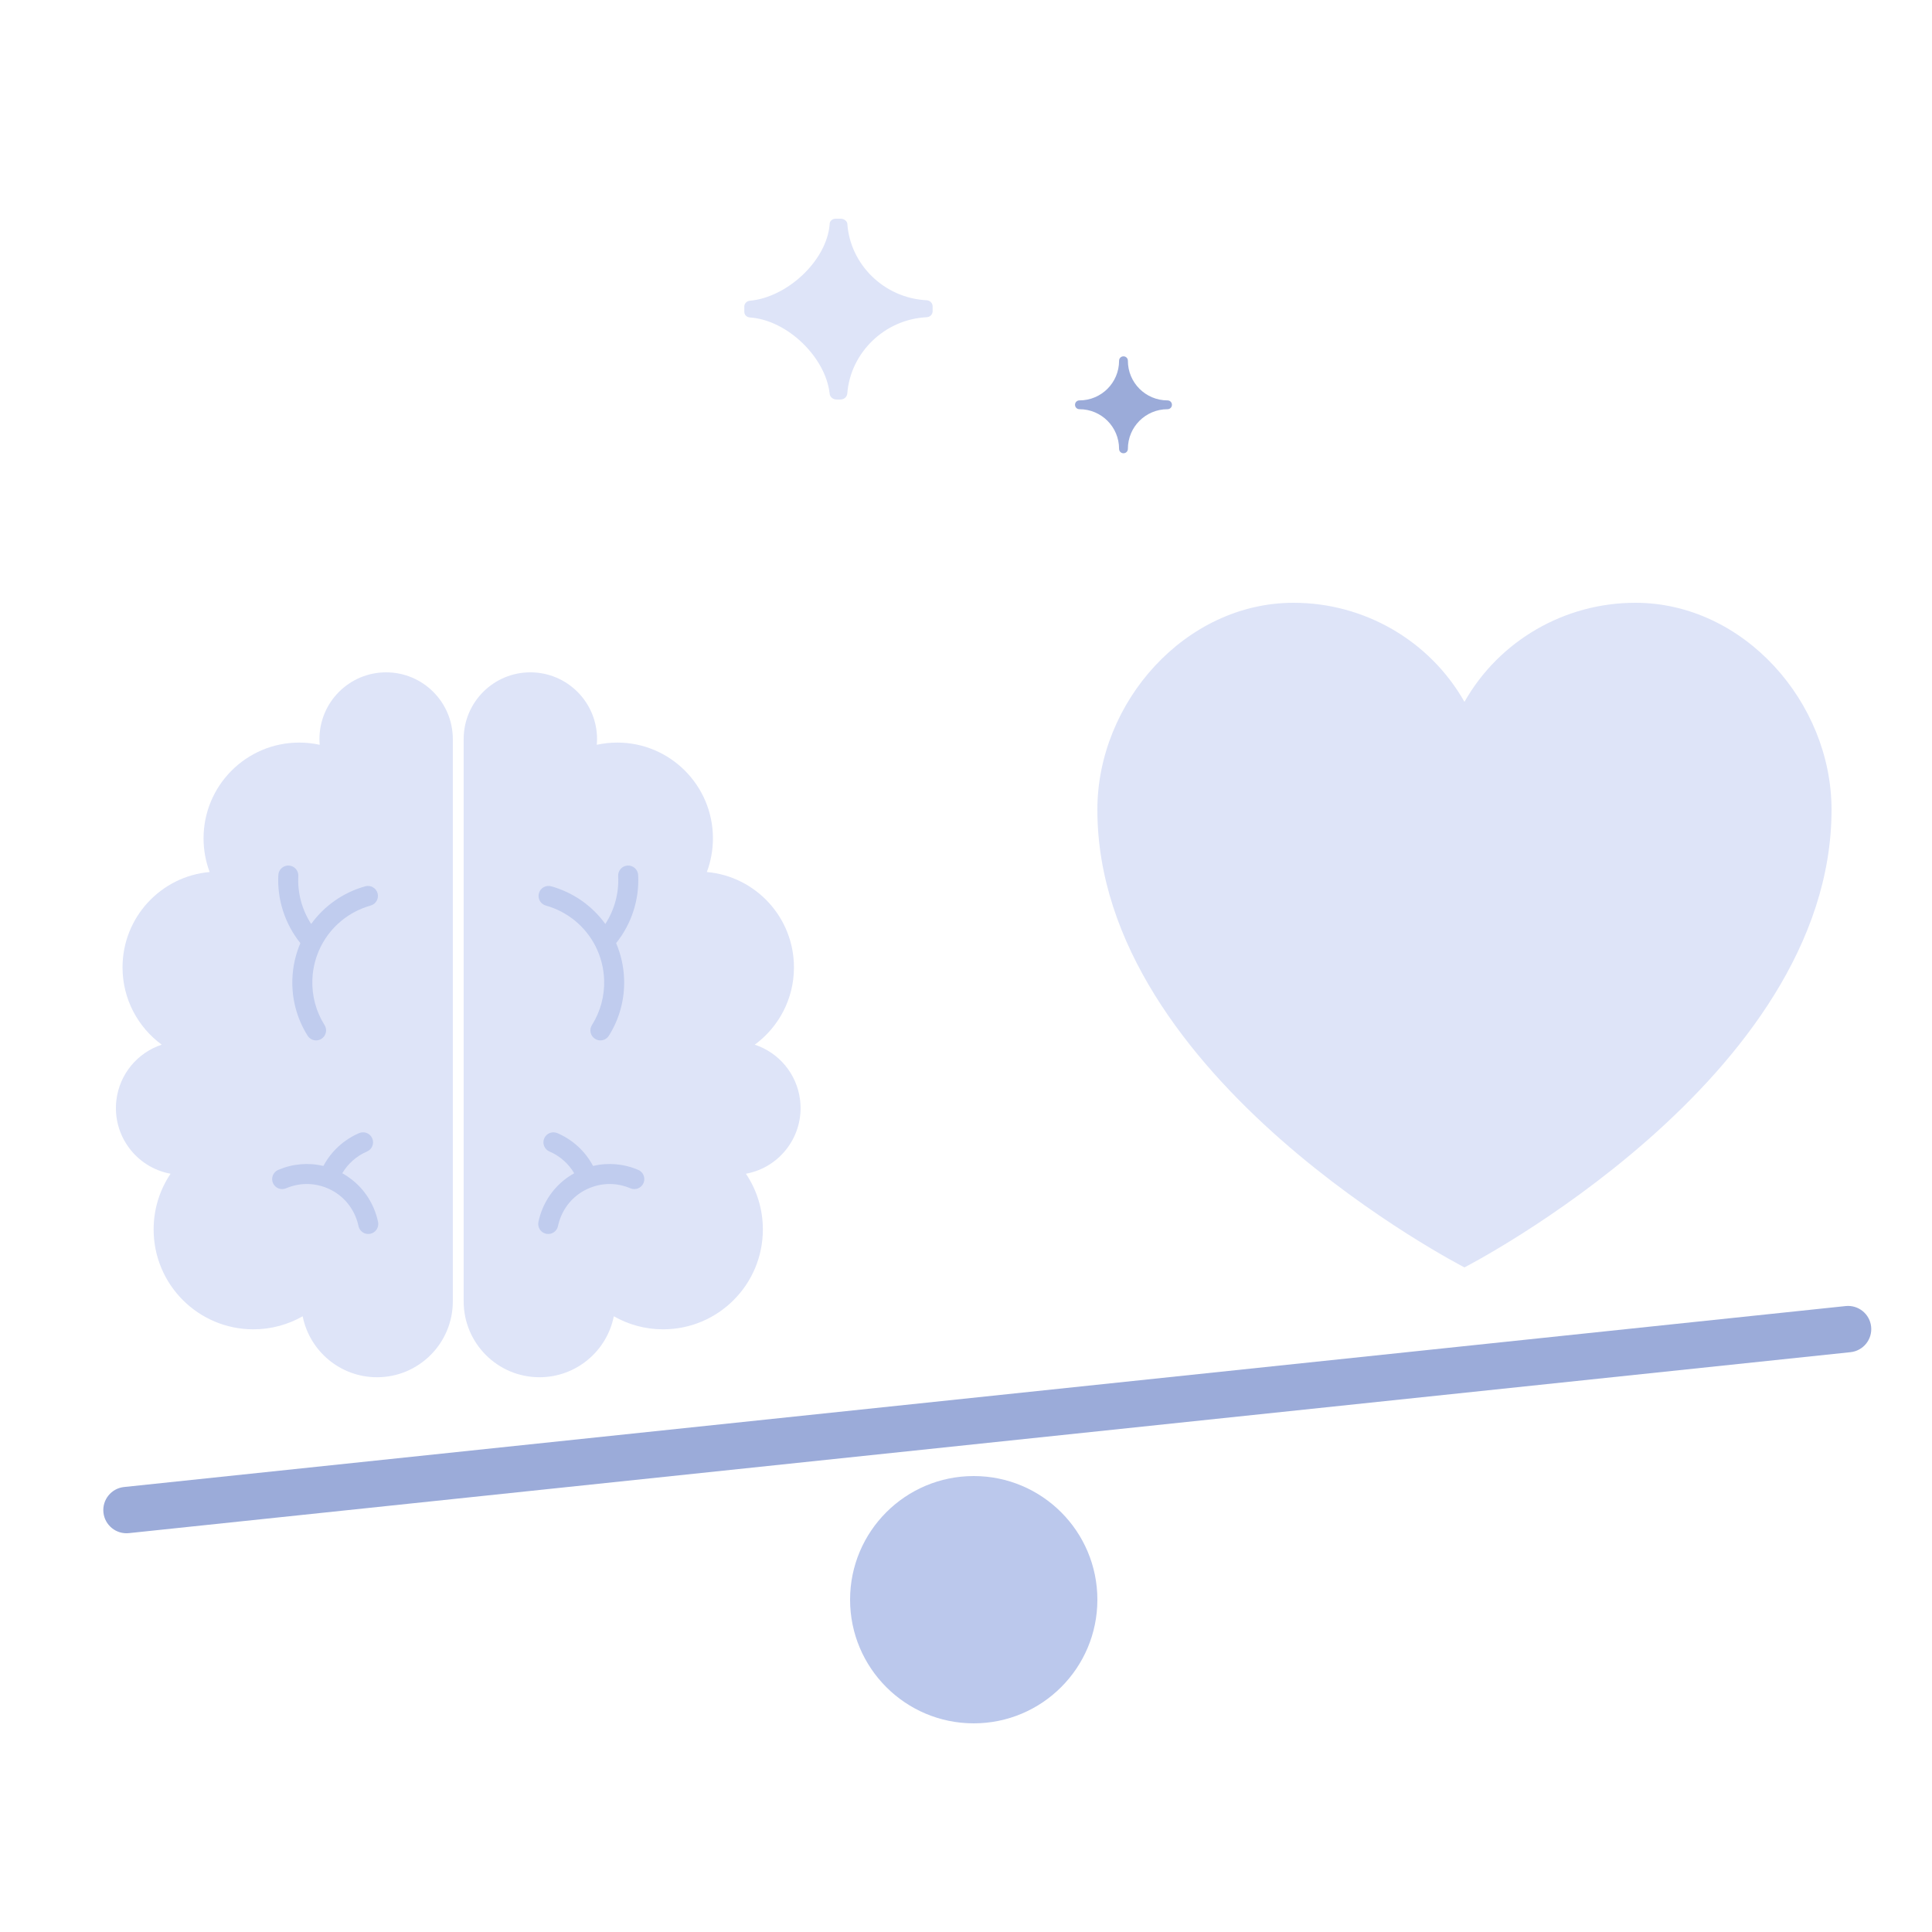 <svg width="250" height="250" viewBox="0 0 250 250" fill="none" xmlns="http://www.w3.org/2000/svg">
<path d="M126 191C134.837 191 142 198.163 142 207C142 215.837 134.837 223 126 223C117.164 223 110 215.837 110 207C110 198.163 117.164 191 126 191Z" fill="#BBC8EC"/>
<path d="M238.827 169.004L16.054 192.419C14.406 192.592 13.211 194.068 13.384 195.716C13.557 197.364 15.033 198.559 16.681 198.386L239.454 174.971C241.101 174.798 242.297 173.322 242.124 171.674C241.951 170.026 240.474 168.831 238.827 169.004Z" fill="#9BABD9"/>
<path d="M167.388 78C176.555 78.001 185.009 82.901 189.5 90.819C193.992 82.901 202.446 78.001 211.613 78C225.633 78 237 90.884 237 104.774C237 139.66 189.5 164 189.5 164C189.5 164 142 139.66 142 104.774C142 90.884 153.367 78 167.388 78Z" fill="#DEE4F8"/>
<path d="M151.079 51.811C148.24 51.811 145.948 49.519 145.948 46.681C145.948 46.361 145.698 46.11 145.379 46.11C145.059 46.11 144.808 46.361 144.808 46.681C144.808 49.519 142.516 51.811 139.678 51.811C139.358 51.811 139.107 52.062 139.107 52.381C139.107 52.7 139.358 52.951 139.678 52.951C142.516 52.951 144.808 55.242 144.808 58.081C144.808 58.4 145.059 58.652 145.379 58.652C145.698 58.652 145.948 58.4 145.948 58.081C145.948 55.242 148.24 52.951 151.079 52.951C151.398 52.951 151.649 52.7 151.649 52.381C151.649 52.062 151.398 51.811 151.079 51.811Z" fill="#9BABD9"/>
<path d="M108.811 28.303H108.117C107.702 28.303 107.356 28.602 107.356 29.002C107.01 33.694 101.887 38.486 97.007 38.919C96.626 38.952 96.314 39.285 96.314 39.651V40.349C96.314 40.749 96.626 41.048 97.042 41.081C101.887 41.414 106.837 46.239 107.356 50.932C107.391 51.364 107.771 51.697 108.256 51.697H108.741C109.226 51.697 109.606 51.364 109.641 50.898C110.056 45.641 114.452 41.315 119.921 41.048C120.371 41.016 120.683 40.682 120.683 40.249V39.651C120.683 39.218 120.337 38.885 119.921 38.852C114.417 38.586 109.987 34.227 109.641 28.902C109.572 28.602 109.226 28.303 108.811 28.303Z" fill="#DEE4F8"/>
<path d="M49.965 87C45.199 87 41.335 90.868 41.335 95.639C41.335 95.888 41.348 96.133 41.369 96.376C40.515 96.189 39.63 96.089 38.72 96.089C31.882 96.089 26.34 101.638 26.34 108.482C26.34 110.015 26.62 111.482 27.128 112.838C20.81 113.399 15.856 118.709 15.856 125.179C15.856 129.286 17.853 132.924 20.926 135.18C17.851 136.197 15.478 138.912 15.062 142.344C14.509 146.905 17.615 151.066 22.072 151.881C20.687 153.94 19.879 156.42 19.879 159.089C19.879 166.227 25.659 172.014 32.79 172.014C35.109 172.014 37.283 171.398 39.165 170.326C40.062 174.824 44.028 178.214 48.784 178.214C54.202 178.214 58.595 173.817 58.595 168.393V95.639C58.595 90.868 54.731 87 49.965 87Z" fill="#DEE4F8"/>
<path d="M48.171 147.306C47.89 146.65 47.129 146.344 46.472 146.625C44.492 147.47 42.858 148.975 41.851 150.871C39.907 150.412 37.874 150.584 36.002 151.384C35.344 151.665 35.039 152.426 35.319 153.083C35.601 153.741 36.362 154.045 37.019 153.764C38.697 153.047 40.553 153.027 42.245 153.705C43.938 154.383 45.263 155.679 45.979 157.356C46.157 157.774 46.295 158.207 46.386 158.648C46.529 159.334 47.191 159.78 47.877 159.659C47.89 159.656 47.904 159.654 47.918 159.651C48.618 159.504 49.067 158.82 48.921 158.12C48.795 157.512 48.606 156.913 48.36 156.338C47.532 154.397 46.107 152.827 44.289 151.819C45.026 150.571 46.148 149.579 47.489 149.005C48.146 148.725 48.452 147.964 48.171 147.306Z" fill="#C0CCEE"/>
<path d="M41.555 122.402C41.543 122.427 41.531 122.452 41.518 122.475C40.857 123.789 40.47 125.256 40.419 126.802C40.351 128.875 40.897 130.895 41.997 132.643C42.378 133.248 42.198 134.046 41.593 134.427C41.378 134.563 41.14 134.626 40.904 134.626C40.474 134.626 40.054 134.412 39.807 134.022C38.431 131.834 37.747 129.31 37.832 126.718C37.886 125.068 38.249 123.488 38.867 122.04C36.879 119.565 35.845 116.402 36.016 113.225C36.054 112.511 36.669 111.964 37.378 112.002C38.092 112.04 38.641 112.65 38.602 113.364C38.484 115.553 39.081 117.733 40.264 119.562C41.931 117.252 44.361 115.503 47.26 114.687C47.948 114.493 48.663 114.893 48.857 115.581C49.051 116.269 48.65 116.984 47.962 117.178C45.116 117.979 42.837 119.904 41.555 122.402Z" fill="#C0CCEE"/>
<path d="M68.628 87C73.394 87 77.258 90.868 77.258 95.639C77.258 95.888 77.245 96.133 77.224 96.376C78.078 96.189 78.963 96.089 79.873 96.089C86.71 96.089 92.253 101.638 92.253 108.482C92.253 110.015 91.973 111.482 91.465 112.838C97.782 113.399 102.737 118.709 102.737 125.179C102.737 129.286 100.74 132.924 97.667 135.18C100.742 136.197 103.115 138.912 103.531 142.344C104.084 146.905 100.978 151.066 96.521 151.881C97.906 153.94 98.714 156.42 98.714 159.089C98.714 166.227 92.934 172.014 85.803 172.014C83.484 172.014 81.31 171.398 79.428 170.326C78.53 174.824 74.565 178.214 69.809 178.214C64.391 178.214 59.998 173.817 59.998 168.393V95.639C59.998 90.868 63.862 87 68.628 87Z" fill="#DEE4F8"/>
<path d="M70.422 147.306C70.703 146.65 71.463 146.344 72.12 146.625C74.1 147.47 75.733 148.975 76.74 150.871C78.684 150.412 80.718 150.584 82.59 151.384C83.248 151.665 83.553 152.426 83.273 153.083C82.992 153.741 82.229 154.045 81.572 153.764C79.894 153.047 78.038 153.027 76.346 153.705C74.653 154.383 73.329 155.679 72.613 157.356C72.435 157.774 72.297 158.207 72.206 158.648C72.063 159.334 71.401 159.78 70.715 159.659C70.702 159.656 70.688 159.654 70.674 159.651C69.974 159.504 69.526 158.82 69.672 158.12C69.798 157.512 69.986 156.913 70.232 156.338C71.06 154.397 72.485 152.827 74.303 151.819C73.566 150.571 72.444 149.579 71.103 149.005C70.445 148.725 70.141 147.964 70.422 147.306Z" fill="#C0CCEE"/>
<path d="M77.038 122.402C77.05 122.427 77.062 122.452 77.075 122.475C77.736 123.789 78.123 125.256 78.174 126.802C78.242 128.875 77.696 130.895 76.596 132.643C76.215 133.248 76.395 134.046 77 134.427C77.215 134.563 77.453 134.626 77.689 134.626C78.119 134.626 78.539 134.412 78.786 134.022C80.162 131.834 80.846 129.31 80.761 126.718C80.707 125.068 80.344 123.488 79.726 122.04C81.714 119.565 82.748 116.402 82.577 113.225C82.539 112.511 81.924 111.964 81.215 112.002C80.501 112.04 79.952 112.65 79.991 113.364C80.109 115.553 79.512 117.733 78.329 119.562C76.662 117.252 74.232 115.503 71.333 114.687C70.645 114.493 69.93 114.893 69.736 115.581C69.542 116.269 69.943 116.984 70.631 117.178C73.477 117.979 75.756 119.904 77.038 122.402Z" fill="#C0CCEE"/>
</svg>
